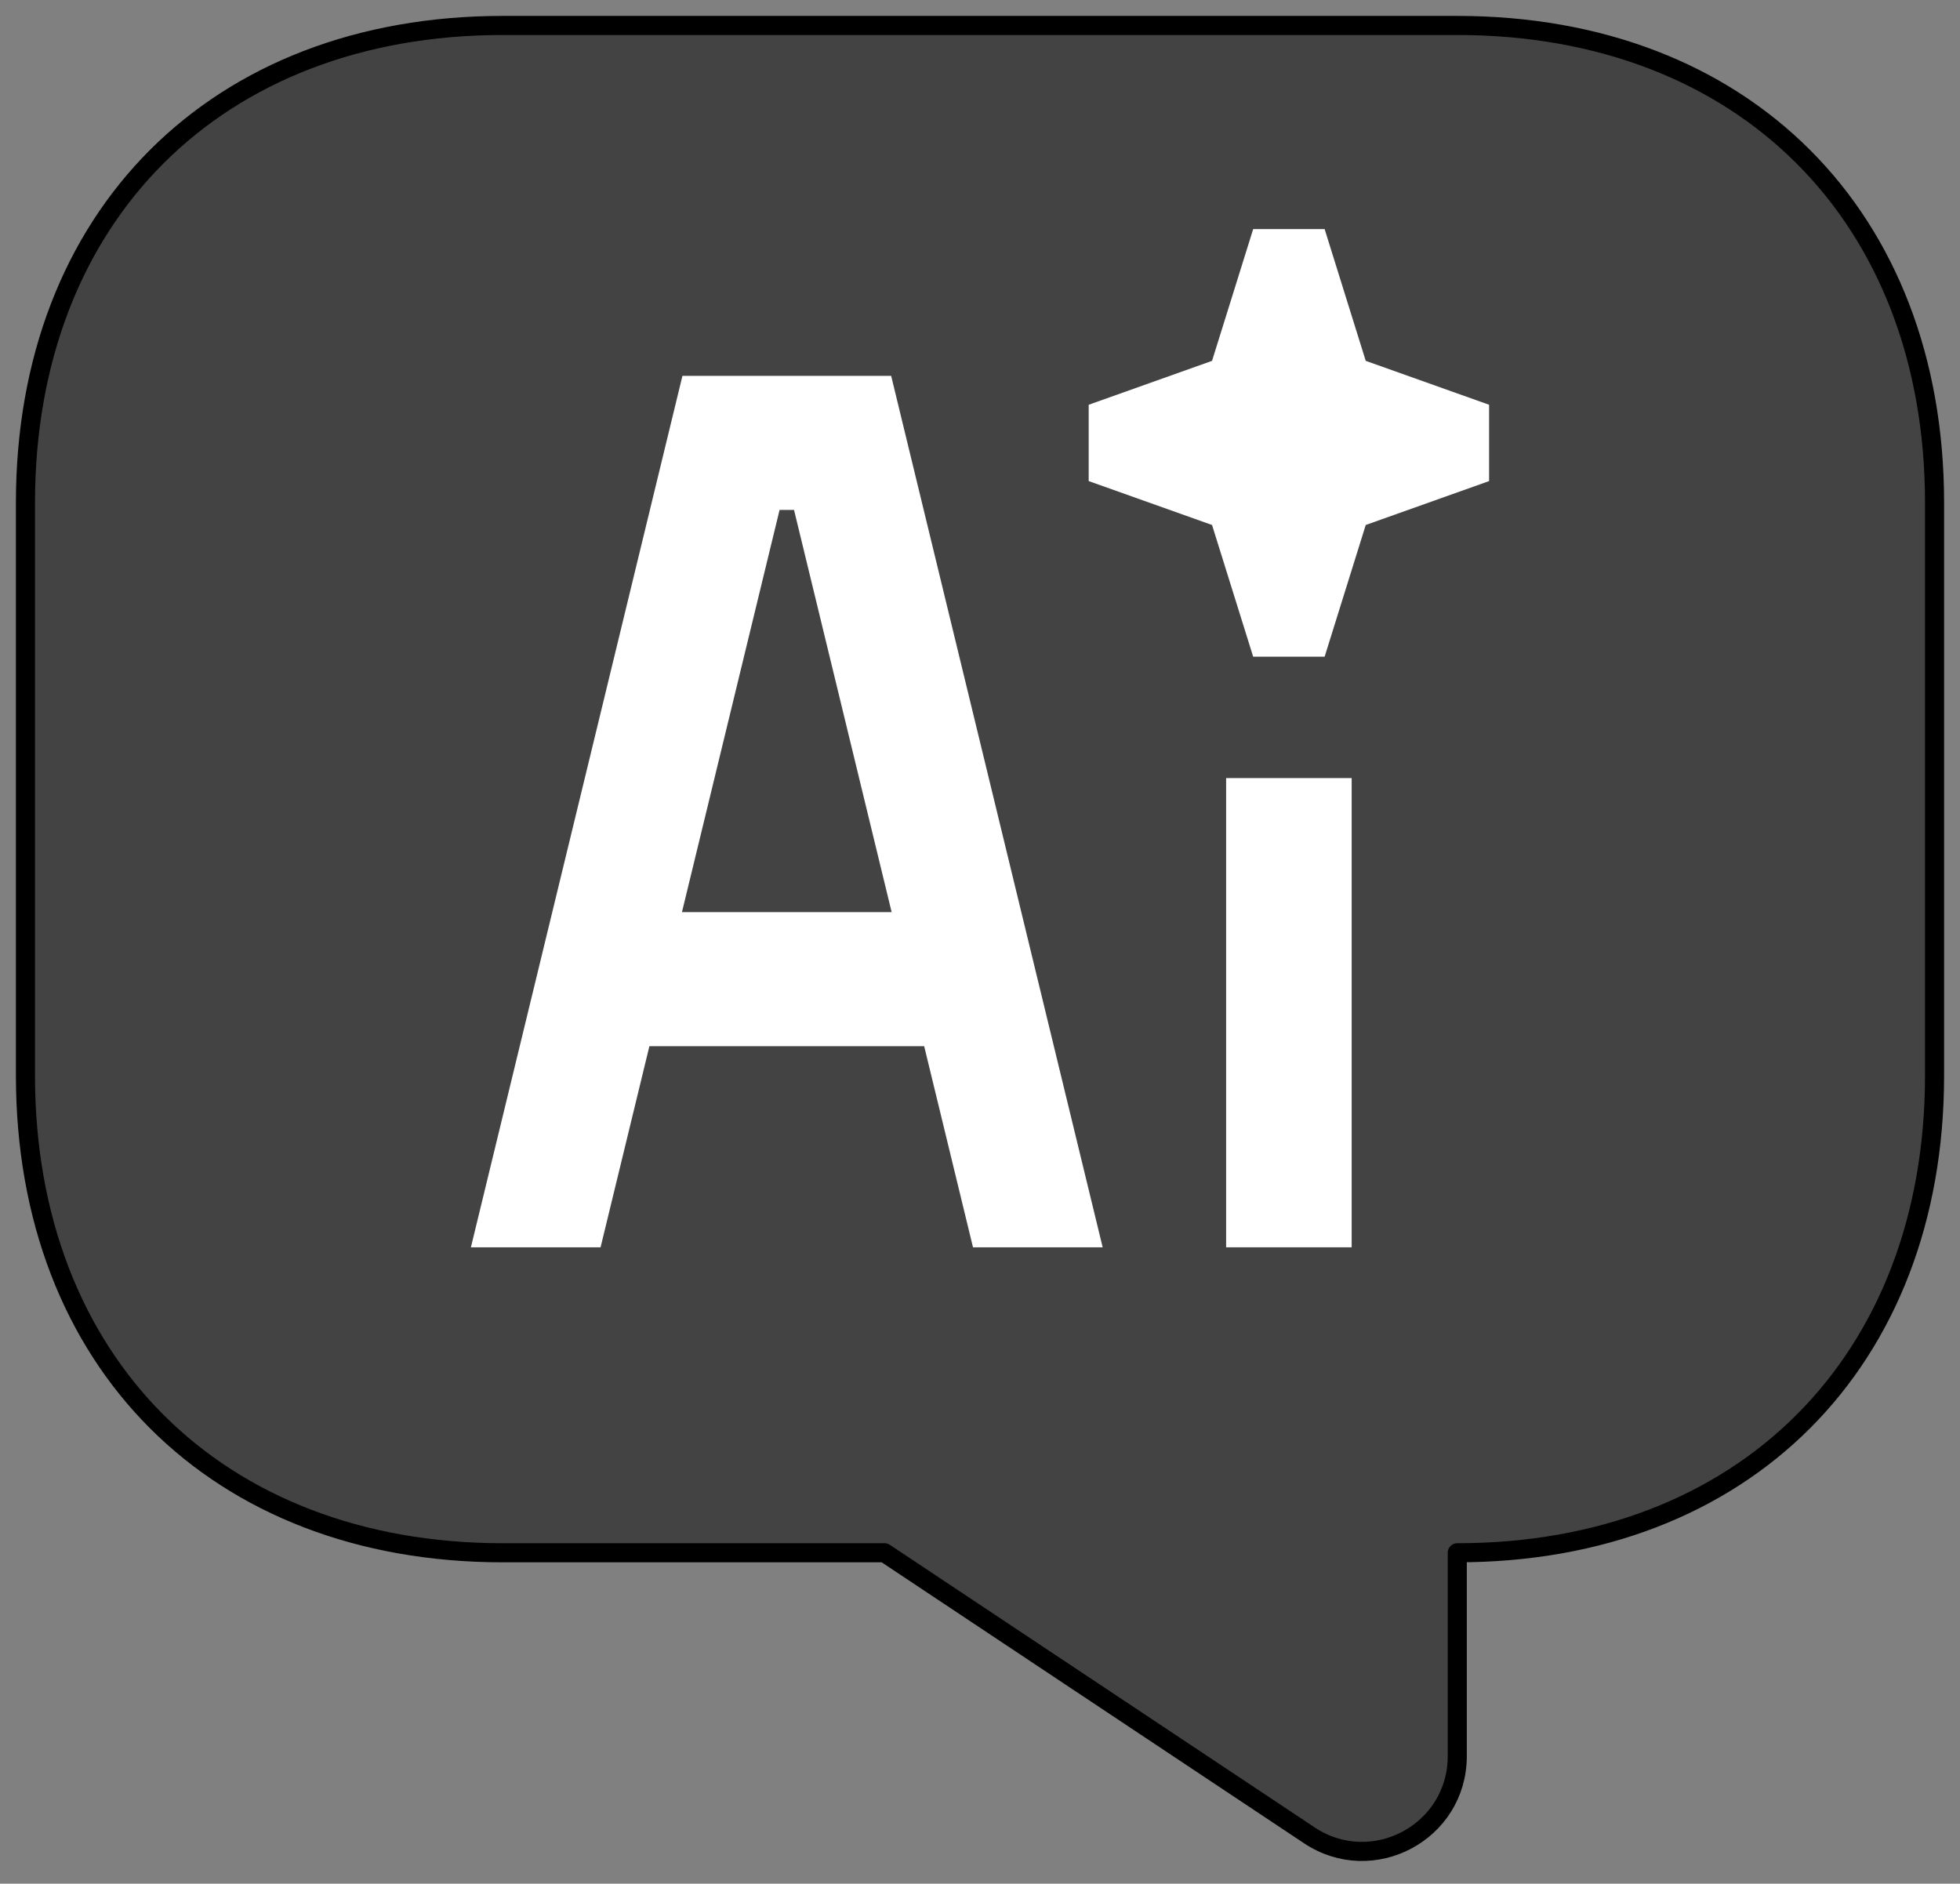 <svg width="77" height="74" viewBox="0 0 77 74" fill="none" xmlns="http://www.w3.org/2000/svg">
<rect x="0" y="0" width="77" height="74" fill="#808080" stroke="none"/>
<path d="M19.75 61H34.75L51.438 72.1C53.913 73.75 57.25 71.987 57.25 68.987V61C68.5 61 76 53.5 76 42.25V19.75C76 8.5 68.5 1 57.25 1H19.75C8.5 1 1 8.5 1 19.75V42.25C1 53.5 8.5 61 19.75 61Z" fill="#434343" stroke="black" stroke-width="0.75" stroke-miterlimit="10" stroke-linecap="round" stroke-linejoin="round"/>
<path d="M47.616 14.176L49.232 9H52.039L53.654 14.176L58.5 15.901V18.899L53.654 20.624L52.039 25.799H49.232L47.616 20.624L42.77 18.899V15.901L47.616 14.176Z" fill="white"/>
<path d="M53.101 30.567V49H48.169V30.567H53.101Z" fill="white"/>
<path fill-rule="evenodd" clip-rule="evenodd" d="M26.81 14.766H35.01L43.319 49H38.225L36.307 41.1H25.512L23.594 49H18.5L26.81 14.766ZM26.791 35.833H35.029L31.194 20.033H30.626L26.791 35.833Z" fill="white"/>
</svg>
